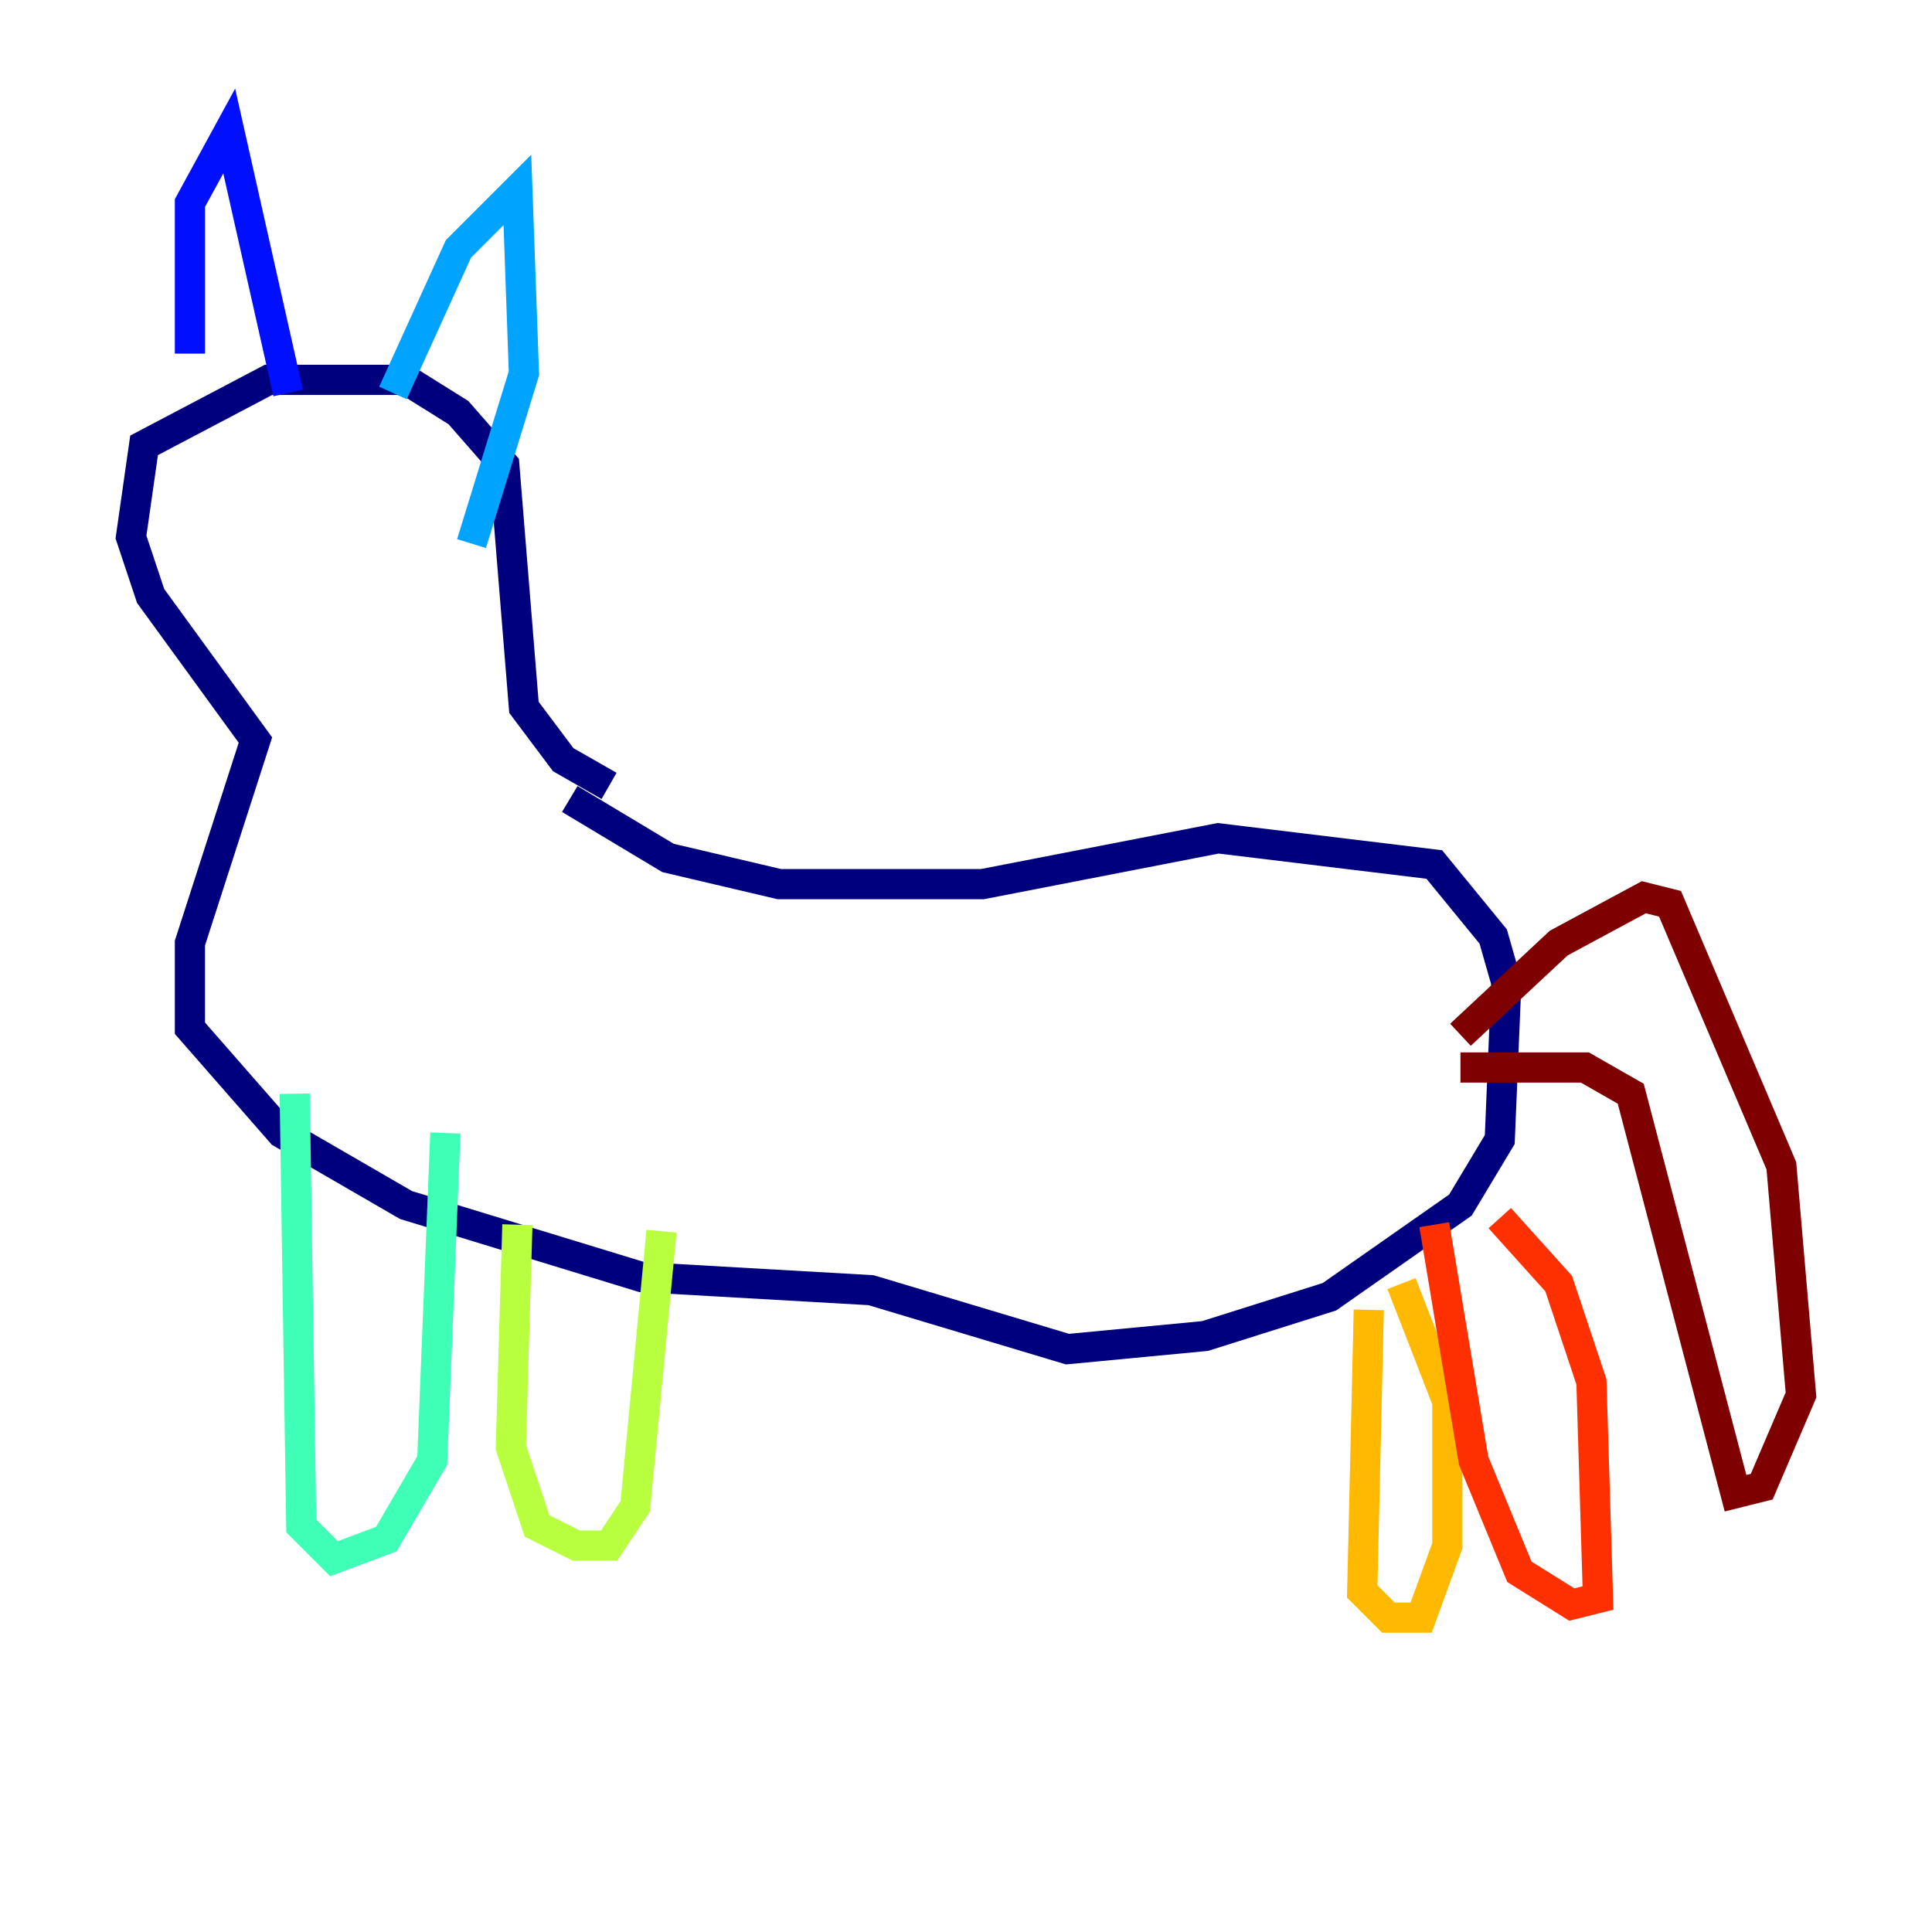 <?xml version="1.0" encoding="utf-8" ?>
<svg baseProfile="tiny" height="128" version="1.2" viewBox="0,0,128,128" width="128" xmlns="http://www.w3.org/2000/svg" xmlns:ev="http://www.w3.org/2001/xml-events" xmlns:xlink="http://www.w3.org/1999/xlink"><defs /><polyline fill="none" points="37.749,52.936 44.258,56.841 51.634,58.576 65.085,58.576 80.705,55.539 95.024,57.275 98.929,62.047 99.797,65.085 99.363,75.498 96.759,79.837 88.081,85.912 79.837,88.515 70.725,89.383 57.709,85.478 42.522,84.61 26.902,79.837 18.658,75.064 12.583,68.122 12.583,62.481 16.922,49.031 9.98,39.485 8.678,35.58 9.546,29.505 17.79,25.166 26.902,25.166 30.373,27.336 33.41,30.807 34.712,46.861 37.315,50.332 40.352,52.068" stroke="#00007f" stroke-width="2" /><polyline fill="none" points="12.583,23.43 12.583,13.451 15.186,8.678 19.091,26.034" stroke="#0010ff" stroke-width="2" /><polyline fill="none" points="26.034,26.034 30.373,16.488 34.278,12.583 34.712,24.732 31.241,36.014" stroke="#00a4ff" stroke-width="2" /><polyline fill="none" points="19.525,72.461 19.959,101.098 22.129,103.268 25.6,101.966 28.637,96.759 29.505,75.064" stroke="#3fffb7" stroke-width="2" /><polyline fill="none" points="34.278,81.139 33.844,95.891 35.58,101.098 38.183,102.4 40.352,102.4 42.088,99.797 43.824,81.573" stroke="#b7ff3f" stroke-width="2" /><polyline fill="none" points="90.685,86.78 90.251,105.437 91.986,107.173 94.156,107.173 95.891,102.4 95.891,92.854 92.854,85.044" stroke="#ffb900" stroke-width="2" /><polyline fill="none" points="95.024,81.139 97.627,96.759 100.664,104.136 104.136,106.305 105.871,105.871 105.437,91.552 103.268,85.044 99.363,80.705" stroke="#ff3000" stroke-width="2" /><polyline fill="none" points="96.759,68.556 103.268,62.481 108.909,59.444 110.644,59.878 118.02,77.234 119.322,92.42 116.719,98.495 114.983,98.929 108.041,72.461 105.003,70.725 96.759,70.725" stroke="#7f0000" stroke-width="2" /></svg>